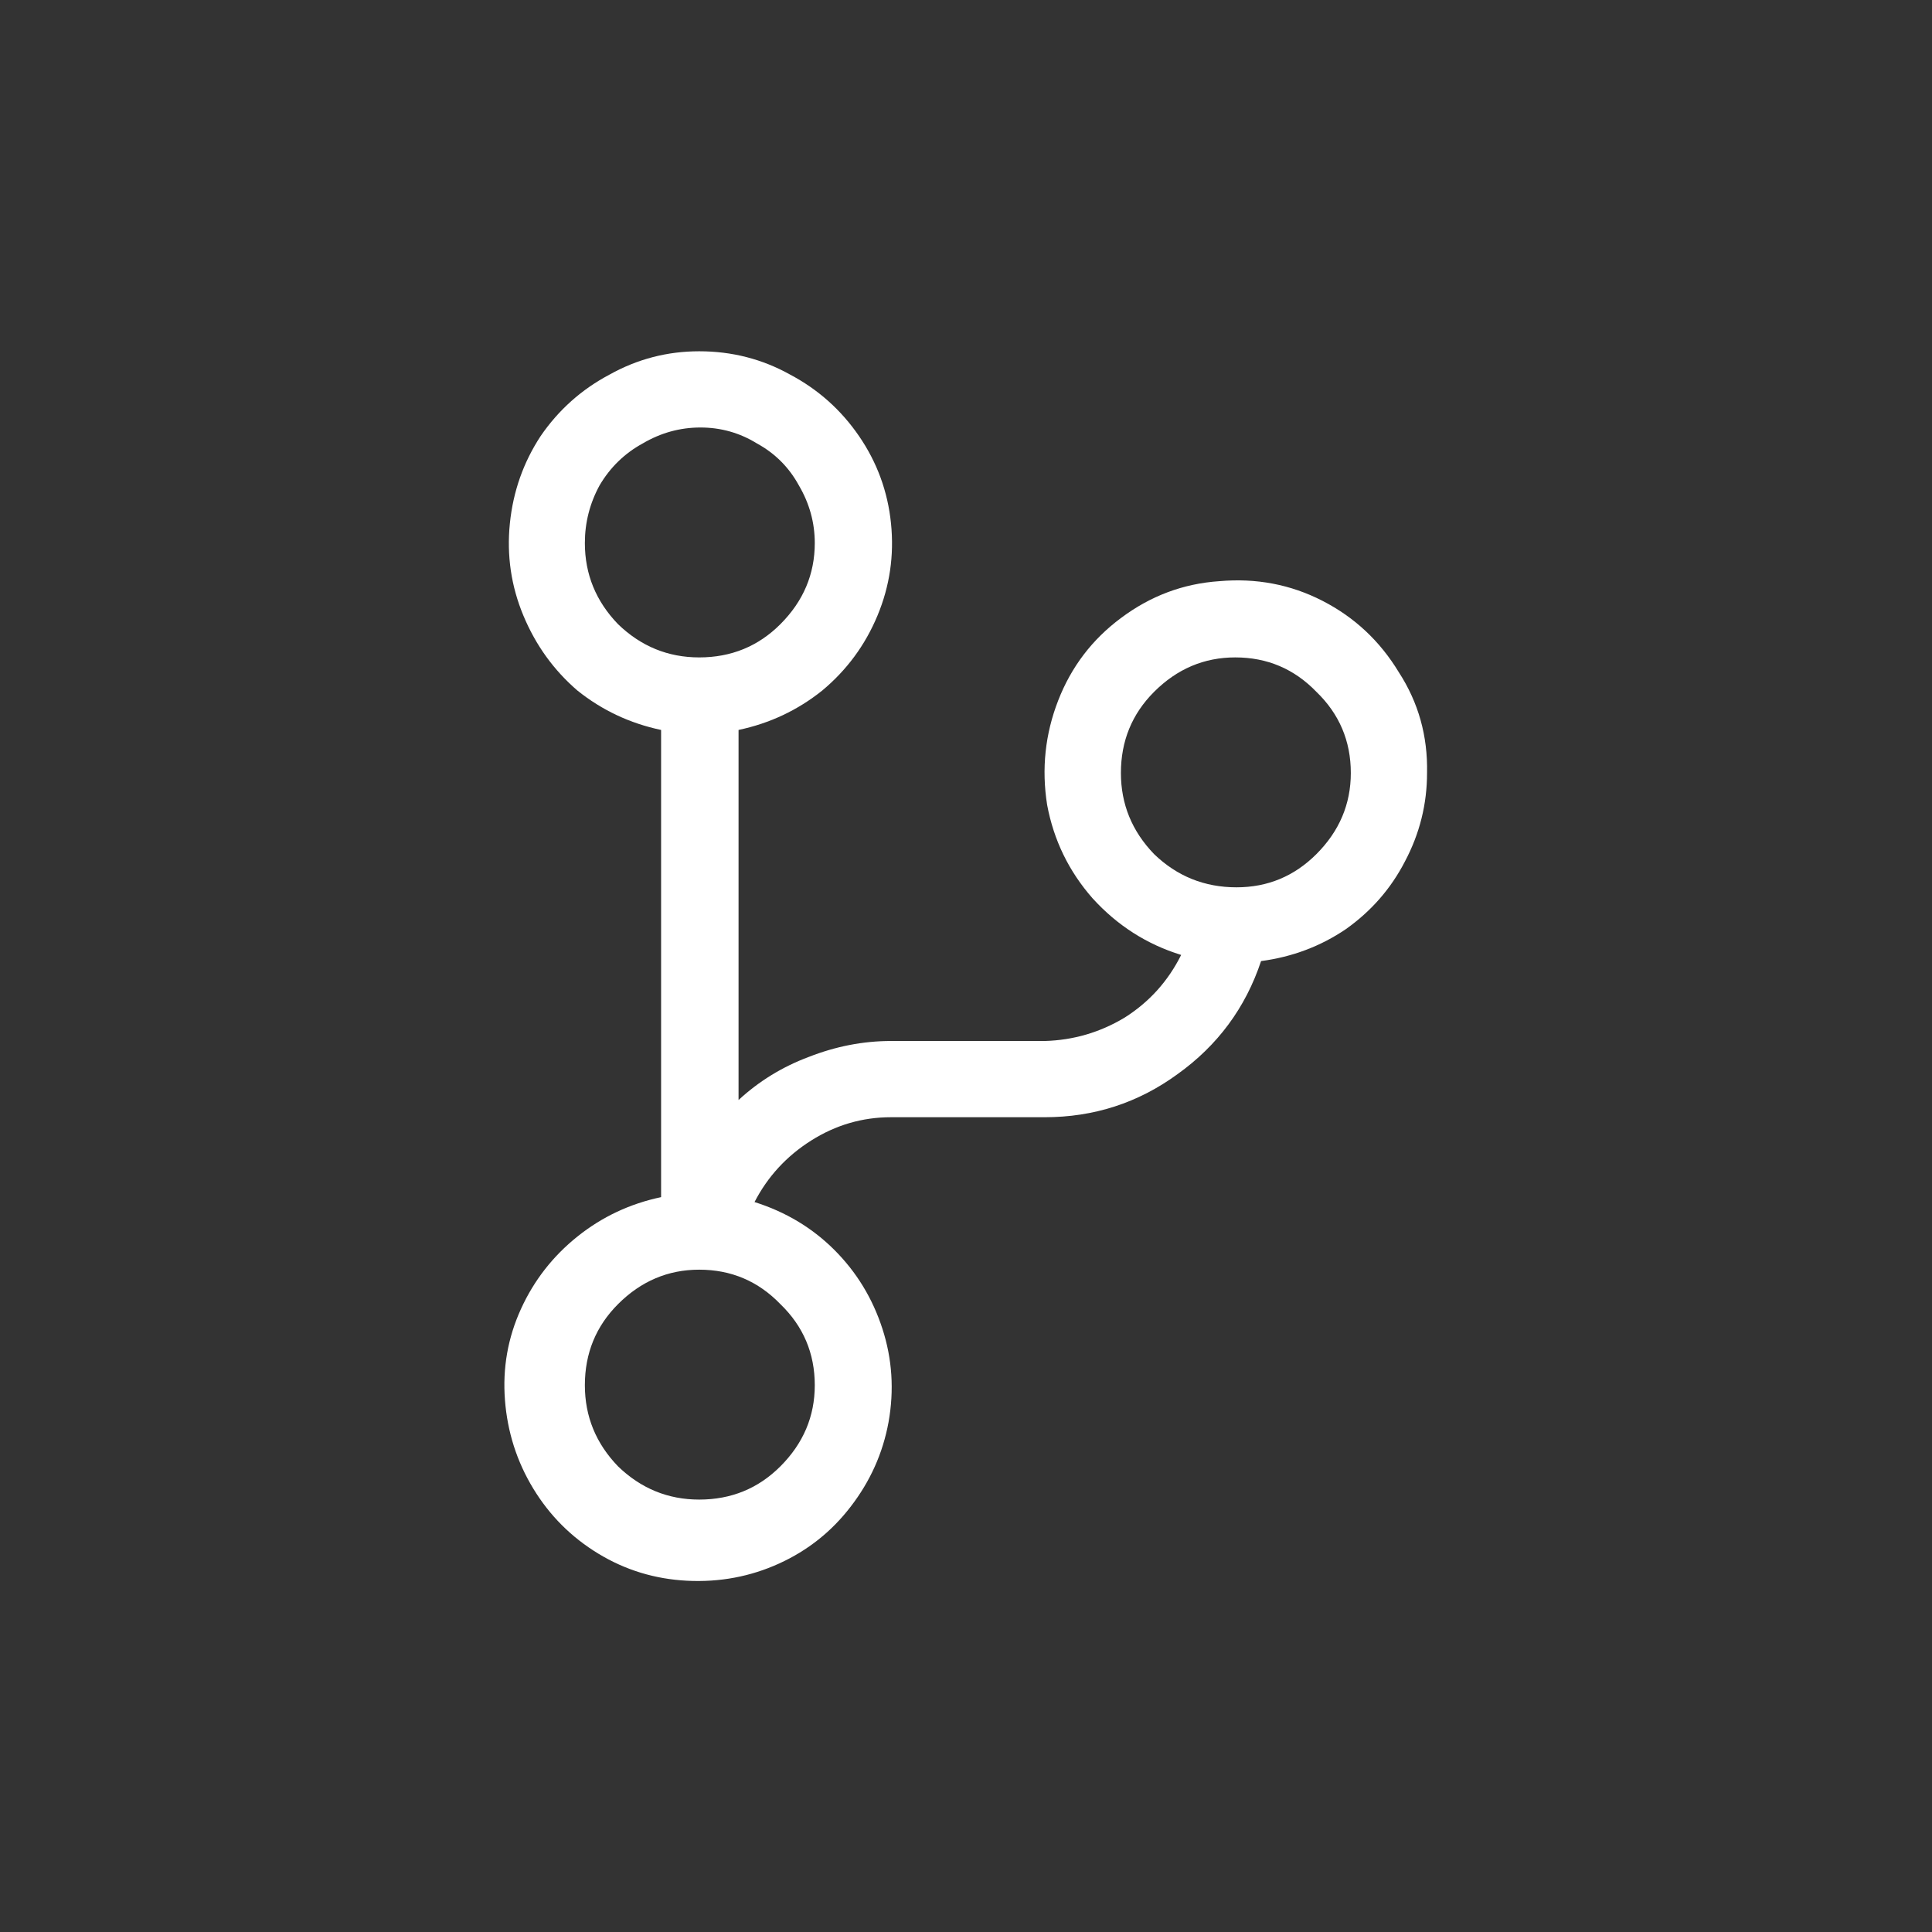 <svg width="22" height="22" viewBox="0 0 22 22" fill="none" xmlns="http://www.w3.org/2000/svg">
<rect x="0" y="0" width="22" height="22" fill="#333333" stroke="none"/>
<path d="M16.25 8.802C16.259 8.382 16.152 7.999 15.928 7.654C15.713 7.299 15.424 7.029 15.06 6.842C14.696 6.655 14.304 6.581 13.884 6.618C13.473 6.646 13.1 6.786 12.764 7.038C12.437 7.281 12.199 7.593 12.05 7.976C11.901 8.359 11.859 8.755 11.924 9.166C11.999 9.567 12.171 9.922 12.442 10.23C12.722 10.538 13.058 10.753 13.45 10.874C13.301 11.173 13.086 11.411 12.806 11.588C12.526 11.756 12.223 11.845 11.896 11.854H10.146C9.829 11.854 9.516 11.915 9.208 12.036C8.909 12.148 8.643 12.311 8.41 12.526V8.312C8.765 8.237 9.082 8.088 9.362 7.864C9.642 7.631 9.852 7.346 9.992 7.01C10.132 6.674 10.183 6.324 10.146 5.96C10.109 5.596 9.987 5.265 9.782 4.966C9.577 4.667 9.315 4.434 8.998 4.266C8.681 4.089 8.335 4 7.962 4C7.598 4 7.257 4.089 6.94 4.266C6.623 4.434 6.361 4.667 6.156 4.966C5.96 5.265 5.843 5.596 5.806 5.96C5.769 6.324 5.82 6.674 5.96 7.01C6.1 7.346 6.305 7.631 6.576 7.864C6.856 8.088 7.173 8.237 7.528 8.312V13.632C7.173 13.707 6.856 13.856 6.576 14.08C6.296 14.304 6.081 14.579 5.932 14.906C5.783 15.233 5.722 15.578 5.75 15.942C5.778 16.306 5.885 16.642 6.072 16.95C6.259 17.258 6.506 17.505 6.814 17.692C7.122 17.879 7.458 17.981 7.822 18C8.195 18.019 8.545 17.953 8.872 17.804C9.199 17.655 9.469 17.44 9.684 17.16C9.908 16.871 10.053 16.549 10.118 16.194C10.183 15.83 10.16 15.475 10.048 15.13C9.936 14.785 9.754 14.486 9.502 14.234C9.25 13.982 8.947 13.8 8.592 13.688C8.741 13.399 8.956 13.165 9.236 12.988C9.516 12.811 9.819 12.722 10.146 12.722H11.896C12.456 12.722 12.96 12.559 13.408 12.232C13.865 11.905 14.183 11.476 14.36 10.944C14.715 10.897 15.037 10.776 15.326 10.58C15.615 10.375 15.839 10.118 15.998 9.81C16.166 9.493 16.25 9.157 16.25 8.802ZM6.66 6.184C6.66 5.951 6.716 5.731 6.828 5.526C6.949 5.321 7.113 5.162 7.318 5.05C7.523 4.929 7.743 4.868 7.976 4.868C8.209 4.868 8.424 4.929 8.62 5.05C8.825 5.162 8.984 5.321 9.096 5.526C9.217 5.731 9.278 5.951 9.278 6.184C9.278 6.539 9.147 6.847 8.886 7.108C8.634 7.36 8.326 7.486 7.962 7.486C7.607 7.486 7.299 7.36 7.038 7.108C6.786 6.847 6.66 6.539 6.66 6.184ZM9.278 15.774C9.278 16.129 9.147 16.437 8.886 16.698C8.634 16.95 8.326 17.076 7.962 17.076C7.607 17.076 7.299 16.95 7.038 16.698C6.786 16.437 6.66 16.129 6.66 15.774C6.66 15.41 6.786 15.102 7.038 14.85C7.299 14.589 7.607 14.458 7.962 14.458C8.326 14.458 8.634 14.589 8.886 14.85C9.147 15.102 9.278 15.41 9.278 15.774ZM14.08 10.104C13.716 10.104 13.403 9.978 13.142 9.726C12.89 9.465 12.764 9.157 12.764 8.802C12.764 8.438 12.89 8.13 13.142 7.878C13.403 7.617 13.711 7.486 14.066 7.486C14.43 7.486 14.738 7.617 14.99 7.878C15.251 8.13 15.382 8.438 15.382 8.802C15.382 9.157 15.251 9.465 14.99 9.726C14.738 9.978 14.435 10.104 14.08 10.104Z" fill="white"/>
</svg>